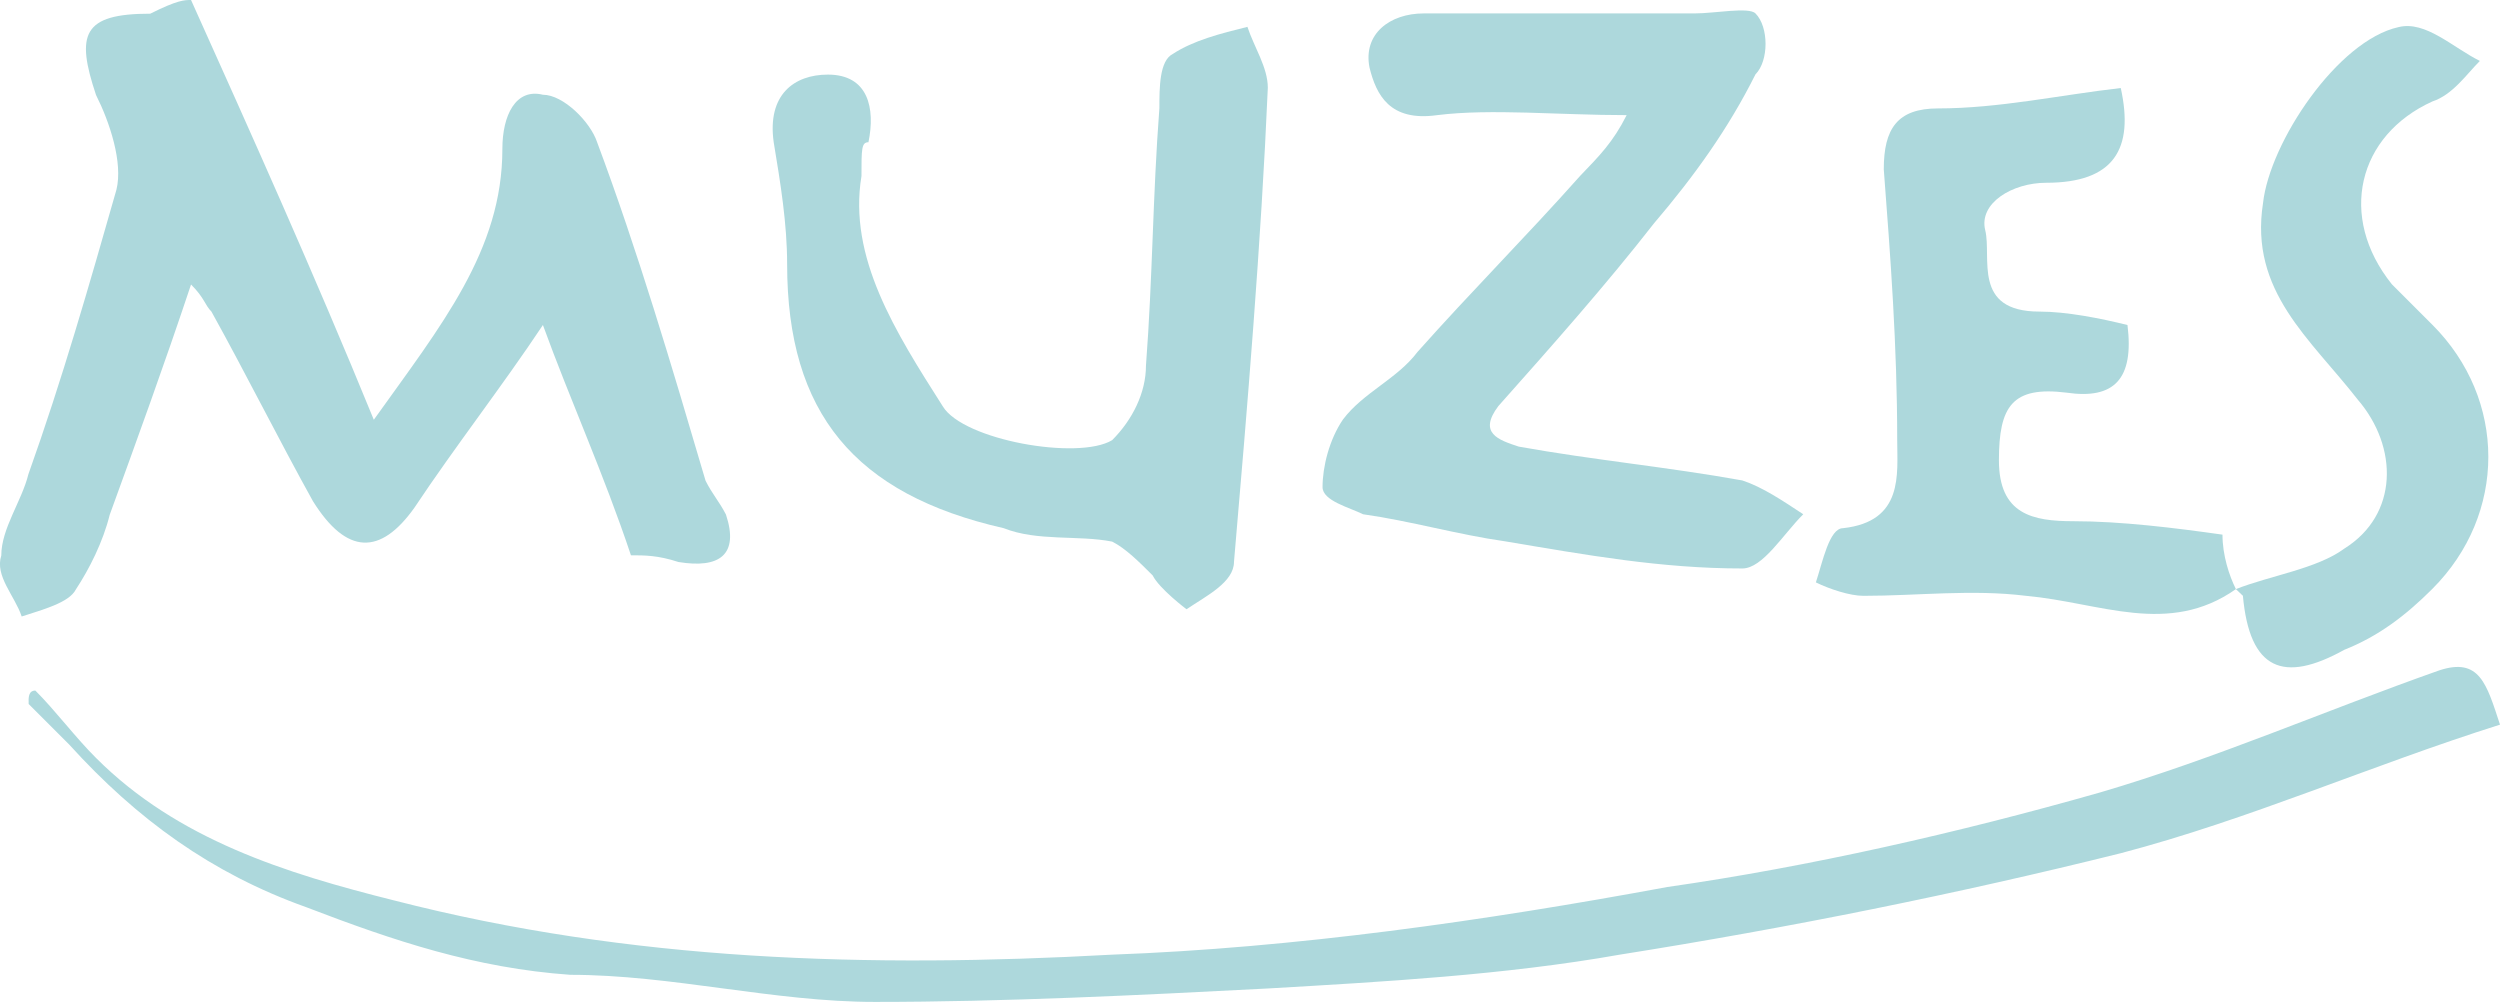 <?xml version="1.0" encoding="utf-8"?>
<!-- Generator: Adobe Illustrator 18.1.1, SVG Export Plug-In . SVG Version: 6.00 Build 0)  -->
<svg version="1.1" id="Layer_1" xmlns="http://www.w3.org/2000/svg" xmlns:xlink="http://www.w3.org/1999/xlink" x="0px" y="0px"
	 viewBox="125.1 401.7 968.4 388.2" enable-background="new 125.1 401.7 968.4 388.2" xml:space="preserve">
<g>
	<path fill="#ADD8DC" d="M199.1,401.7c23.6,52.5,47.2,104.9,70.8,162.6c26.2-36.7,49.8-65.6,49.8-104.9c0-13.1,5.2-23.6,15.7-21
		c7.9,0,18.4,10.5,21,18.4c15.7,42,28.9,86.6,42,131.1c2.6,5.2,5.2,7.9,7.9,13.1c5.2,15.7-2.6,21-18.4,18.4
		c-7.9-2.6-13.1-2.6-18.4-2.6c-10.5-31.5-23.6-60.3-34.1-89.2c-15.7,23.6-34.1,47.2-49.8,70.8c-13.1,18.4-26.2,18.4-39.3-2.6
		c-13.1-23.6-26.2-49.8-39.3-73.4c-2.6-2.6-2.6-5.2-7.9-10.5c-10.5,31.5-21,60.3-31.5,89.2c-2.6,10.5-7.9,21-13.1,28.9
		c-2.6,5.2-13.1,7.9-21,10.5c-2.6-7.9-10.5-15.7-7.9-23.6c0-10.5,7.9-21,10.5-31.5c13.1-36.7,23.6-73.4,34.1-110.2
		c2.6-10.5-2.6-26.2-7.9-36.7c-7.9-23.6-5.2-31.5,21-31.5C193.9,401.7,196.5,401.7,199.1,401.7z"/>
	<path fill="#ADD8DC" d="M138.8,669.2c7.9,7.9,15.7,18.4,23.6,26.2c31.5,31.5,73.4,44.6,115.4,55.1c91.8,23.6,183.6,26.2,278,21
		c70.8-2.6,144.3-13.1,215.1-26.2c55.1-7.9,112.8-21,167.9-36.7c44.6-13.1,86.6-31.5,131.1-47.2c15.7-5.2,18.4,5.2,23.6,21
		c-49.8,15.7-97,36.7-146.9,49.8c-63,15.7-128.5,28.9-194.1,39.3c-44.6,7.9-91.8,10.5-136.4,13.1c-49.8,2.6-102.3,5.2-152.1,5.2
		c-39.3,0-78.7-10.5-118-10.5c-36.7-2.6-68.2-13.1-102.3-26.2c-36.7-13.1-65.6-34.1-91.8-63c-5.2-5.2-10.5-10.5-15.7-15.7
		C136.1,671.9,136.1,669.2,138.8,669.2z"/>
	<path fill="#ADD8DC" d="M755.2,446.3c-26.2,0-52.5-2.6-73.4,0c-18.4,2.6-23.6-7.9-26.2-18.4c-2.6-13.1,7.9-21,21-21
		c28.9,0,60.3,0,89.2,0c5.2,0,10.5,0,15.7,0c7.9,0,21-2.6,23.6,0c5.2,5.2,5.2,18.4,0,23.6c-10.5,21-23.6,39.3-39.3,57.7
		c-18.4,23.6-39.3,47.2-60.3,70.8c-7.9,10.5,0,13.1,7.9,15.7c28.9,5.2,57.7,7.9,86.6,13.1c7.9,2.6,15.7,7.9,23.6,13.1
		c-7.9,7.9-15.7,21-23.6,21c-31.5,0-60.3-5.2-91.8-10.5c-18.4-2.6-36.7-7.9-55.1-10.5c-5.2-2.6-15.7-5.2-15.7-10.5
		c0-7.9,2.6-18.4,7.9-26.2c7.9-10.5,21-15.7,28.9-26.2c21-23.6,42-44.6,63-68.2C744.7,462,749.9,456.8,755.2,446.3z"/>
	<path fill="#ADD8DC" d="M458.8,469.9c-5.2,31.5,13.1,60.3,31.5,89.2c7.9,13.1,52.5,21,65.6,13.1c7.9-7.9,13.1-18.4,13.1-28.9
		c2.6-34.1,2.6-65.6,5.2-99.7c0-7.9,0-18.4,5.2-21c7.9-5.2,18.4-7.9,28.9-10.5c2.6,7.9,7.9,15.7,7.9,23.6
		c-2.6,60.3-7.9,123.3-13.1,183.6c0,7.9-10.5,13.1-18.4,18.4c0,0-10.5-7.9-13.1-13.1c-5.2-5.2-10.5-10.5-15.7-13.1
		c-13.1-2.6-28.9,0-42-5.2c-57.7-13.1-83.9-44.6-83.9-102.3c0-15.7-2.6-31.5-5.2-47.2c-2.6-18.4,7.9-26.2,21-26.2
		c15.7,0,18.4,13.1,15.7,26.2C458.8,456.8,458.8,459.4,458.8,469.9z"/>
	<path fill="#ADD8DC" d="M991.2,629.9c-26.2,18.4-52.5,5.2-81.3,2.6c-21-2.6-42,0-63,0c-5.2,0-13.1-2.6-18.4-5.2
		c2.6-7.9,5.2-21,10.5-21c23.6-2.6,21-21,21-34.1c0-36.7-2.6-70.8-5.2-104.9c0-15.7,5.2-23.6,21-23.6c23.6,0,47.2-5.2,70.8-7.9
		c5.2,23.6-2.6,36.7-28.9,36.7c-13.1,0-26.2,7.9-23.6,18.4c2.6,10.5-5.2,31.5,21,31.5c10.5,0,23.6,2.6,34.1,5.2
		c2.6,21-5.2,28.9-23.6,26.2c-21-2.6-26.2,5.2-26.2,26.2s13.1,23.6,28.9,23.6c18.4,0,39.3,2.6,57.7,5.2
		C986,616.8,988.6,624.7,991.2,629.9L991.2,629.9z"/>
	<path fill="#ADD8DC" d="M991.2,629.9c13.1-5.2,31.5-7.9,42-15.7c21-13.1,21-39.3,5.2-57.7c-18.4-23.6-42-42-36.7-76.1
		c2.6-23.6,28.9-63,52.5-68.2c10.5-2.6,21,7.9,31.5,13.1c-5.2,5.2-10.5,13.1-18.4,15.7c-28.9,13.1-36.7,44.6-15.7,70.8
		c5.2,5.2,10.5,10.5,15.7,15.7c28.9,28.9,28.9,73.4,0,102.3c-10.5,10.5-21,18.4-34.1,23.6c-23.6,13.1-36.7,7.9-39.3-21
		C993.9,632.5,993.9,632.5,991.2,629.9L991.2,629.9z"/>
</g>
</svg>
